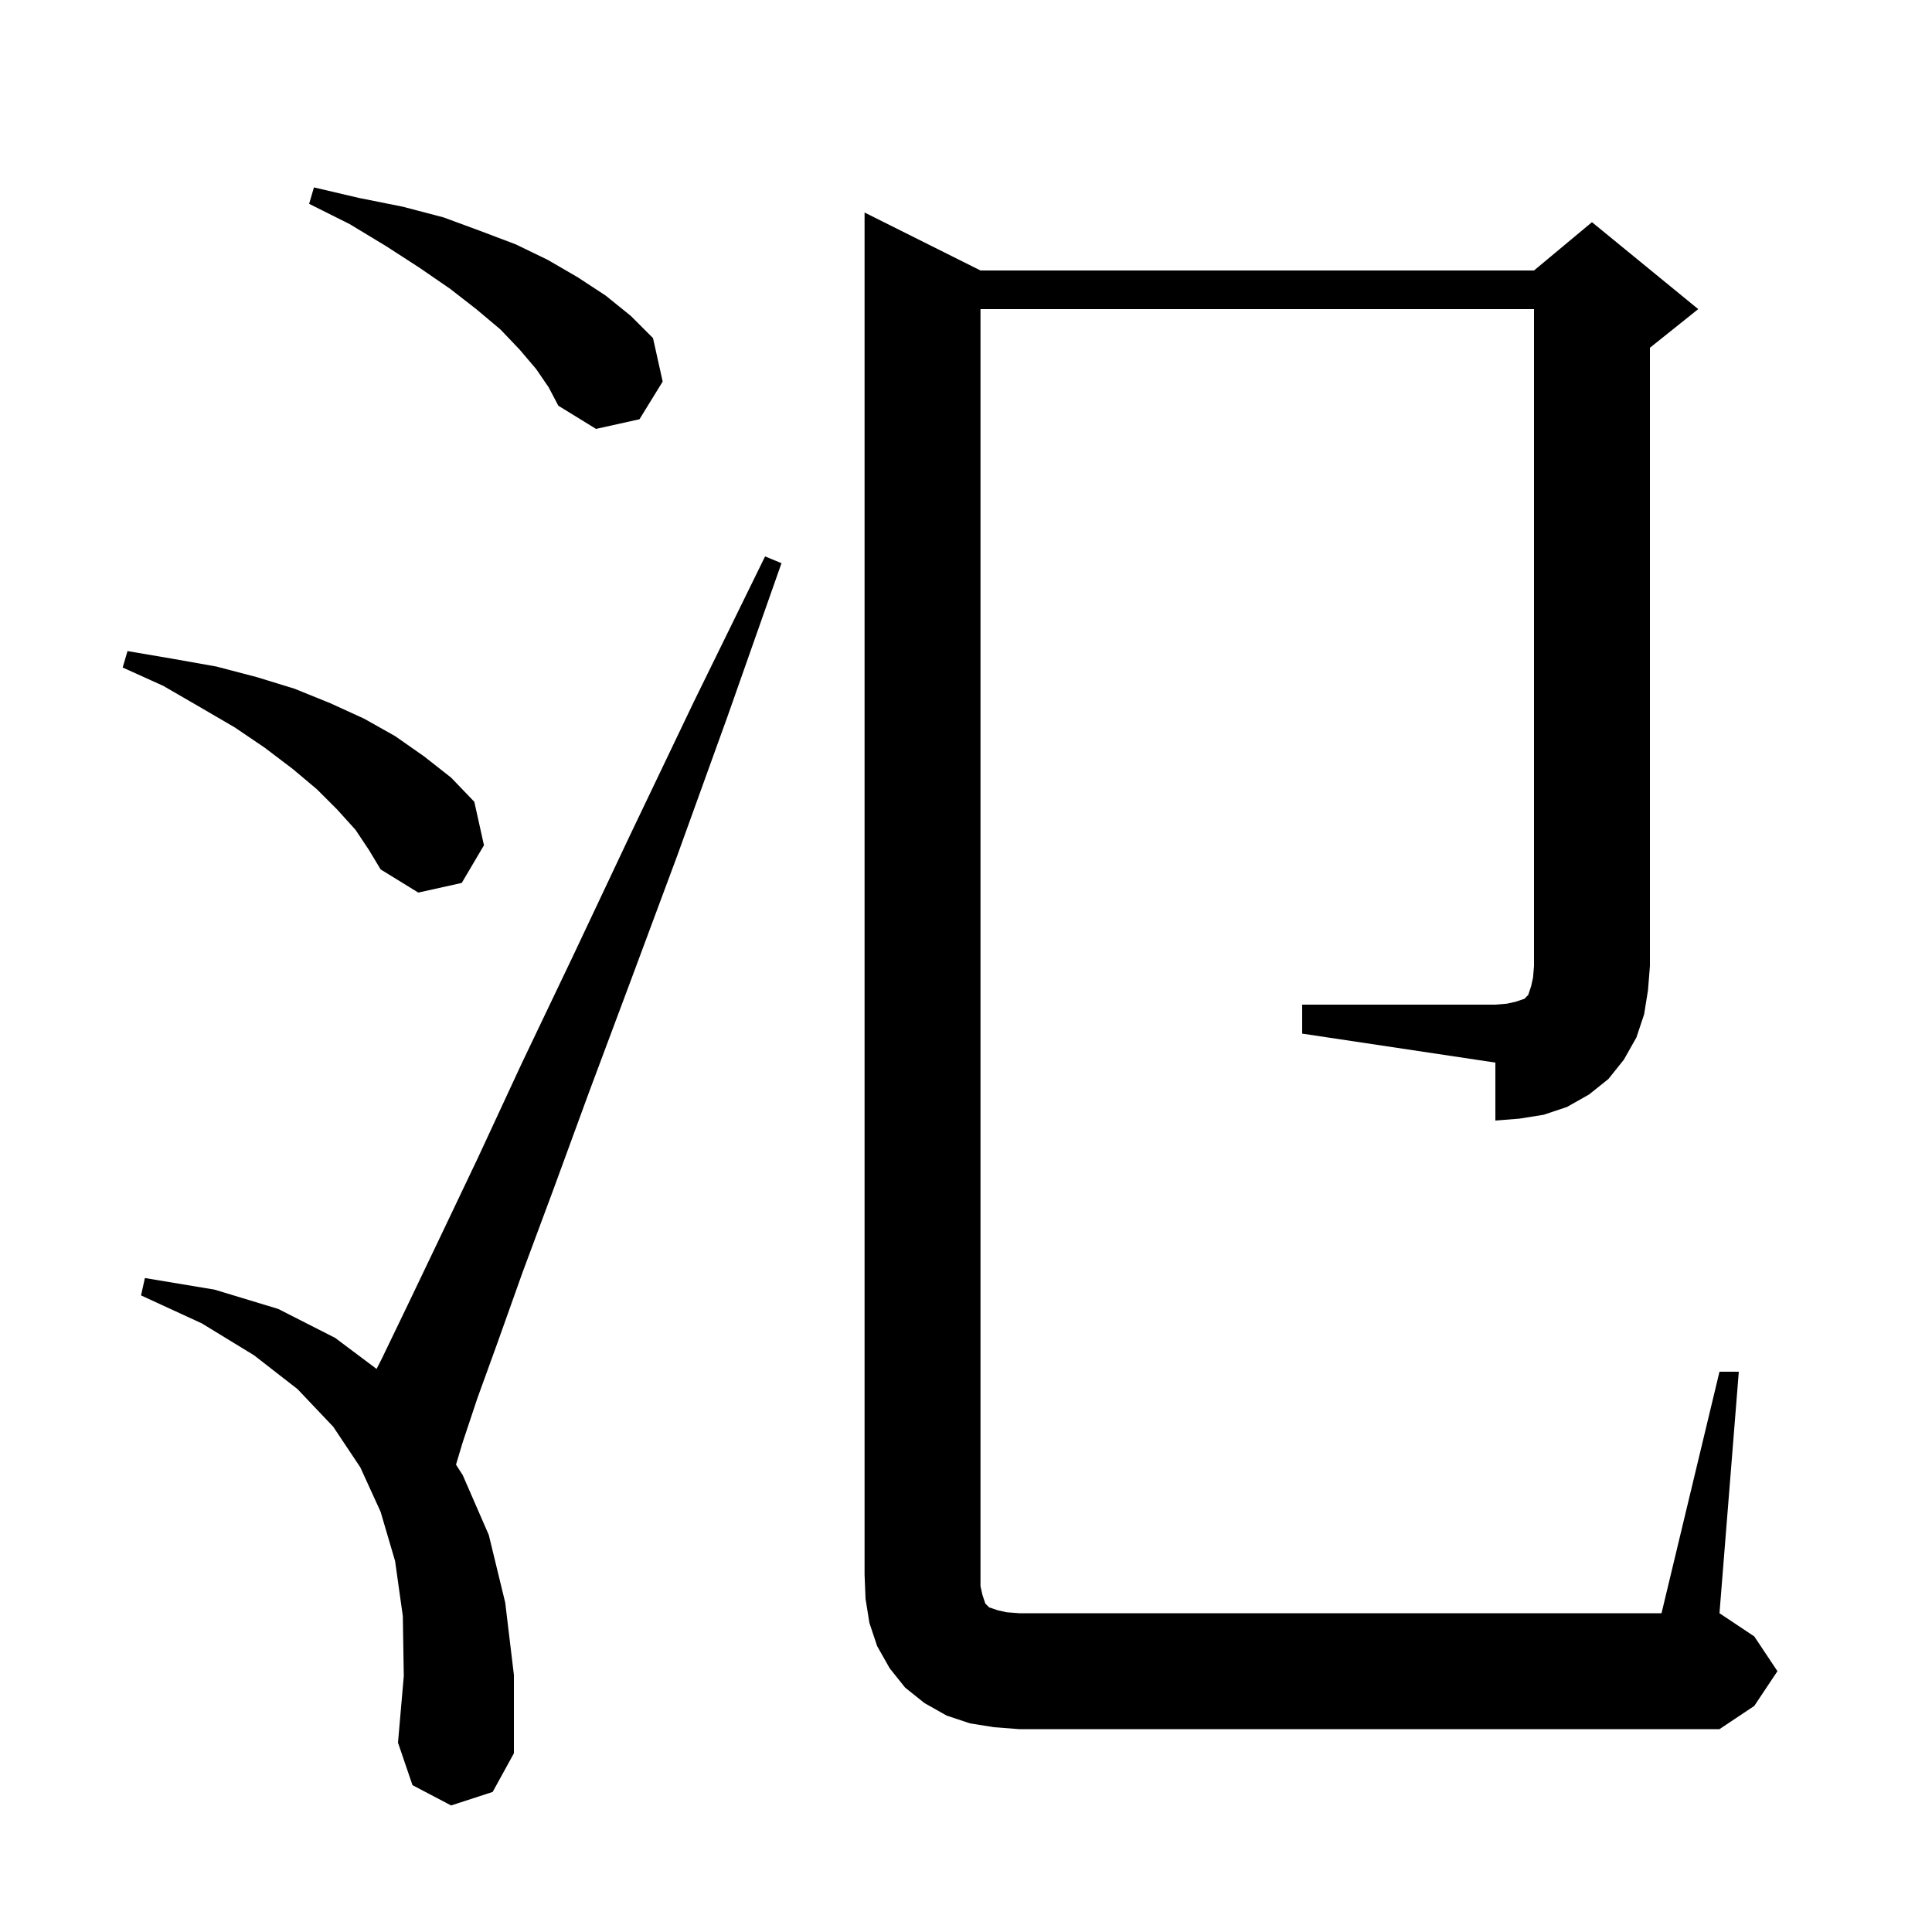 <svg xmlns="http://www.w3.org/2000/svg" xmlns:xlink="http://www.w3.org/1999/xlink" version="1.1" baseProfile="full" viewBox="0 0 200 200" width="200" height="200">
<g fill="black">
<path d="M 46.7 186.9 L 42.7 184.8 L 41.2 180.4 L 41.8 173.5 L 41.7 167.3 L 40.9 161.6 L 39.4 156.5 L 37.3 151.9 L 34.5 147.7 L 30.8 143.8 L 26.3 140.3 L 20.9 137.0 L 14.6 134.1 L 15.0 132.3 L 22.2 133.5 L 28.8 135.5 L 34.7 138.5 L 38.982 141.711 L 39.5 140.7 L 42.2 135.1 L 45.5 128.2 L 49.5 119.8 L 54.0 110.1 L 59.3 99.0 L 65.2 86.5 L 71.8 72.7 L 79.2 57.6 L 80.9 58.3 L 75.3 74.2 L 70.1 88.6 L 65.3 101.5 L 61.0 113.0 L 57.3 123.1 L 54.1 131.7 L 51.5 139.0 L 49.4 144.8 L 47.9 149.3 L 47.205 151.618 L 47.9 152.7 L 50.6 158.9 L 52.3 165.9 L 53.2 173.4 L 53.2 181.5 L 51.0 185.5 Z M 134.8 104.0 L 154.8 104.0 L 156.0 103.9 L 156.9 103.7 L 157.8 103.4 L 158.2 103.0 L 158.5 102.1 L 158.7 101.2 L 158.8 100.0 L 158.8 32.0 L 101.5 32.0 L 101.5 164.2 L 101.7 165.1 L 102.0 166.0 L 102.4 166.4 L 103.3 166.7 L 104.2 166.9 L 105.5 167.0 L 172.0 167.0 L 178.0 142.0 L 180.0 142.0 L 178.0 167.0 L 181.6 169.4 L 184.0 173.0 L 181.6 176.6 L 178.0 179.0 L 105.5 179.0 L 102.9 178.8 L 100.4 178.4 L 98.0 177.6 L 95.7 176.3 L 93.7 174.7 L 92.1 172.7 L 90.8 170.4 L 90.0 168.0 L 89.6 165.5 L 89.5 163.0 L 89.5 22.0 L 101.5 28.0 L 158.8 28.0 L 164.8 23.0 L 175.8 32.0 L 170.8 36.0 L 170.8 100.0 L 170.6 102.5 L 170.2 105.0 L 169.4 107.4 L 168.1 109.7 L 166.5 111.7 L 164.5 113.3 L 162.2 114.6 L 159.8 115.4 L 157.3 115.8 L 154.8 116.0 L 154.8 110.0 L 134.8 107.0 Z M 36.8 85.9 L 34.9 83.8 L 32.8 81.7 L 30.3 79.6 L 27.4 77.4 L 24.3 75.3 L 20.7 73.2 L 16.9 71.0 L 12.7 69.1 L 13.2 67.4 L 17.9 68.2 L 22.4 69.0 L 26.6 70.1 L 30.5 71.3 L 34.2 72.8 L 37.7 74.4 L 40.9 76.2 L 43.9 78.3 L 46.7 80.5 L 49.1 83.0 L 50.1 87.5 L 47.8 91.4 L 43.3 92.4 L 39.4 90.0 L 38.2 88.0 Z M 55.5 38.2 L 53.8 36.2 L 51.8 34.1 L 49.3 32.0 L 46.6 29.9 L 43.4 27.7 L 40.0 25.5 L 36.2 23.2 L 32.0 21.1 L 32.5 19.4 L 37.2 20.5 L 41.7 21.4 L 45.9 22.5 L 49.7 23.9 L 53.4 25.3 L 56.7 26.9 L 59.8 28.7 L 62.7 30.6 L 65.3 32.7 L 67.6 35.0 L 68.6 39.5 L 66.2 43.4 L 61.7 44.4 L 57.8 42.0 L 56.8 40.1 Z " />
</g>
</svg>

